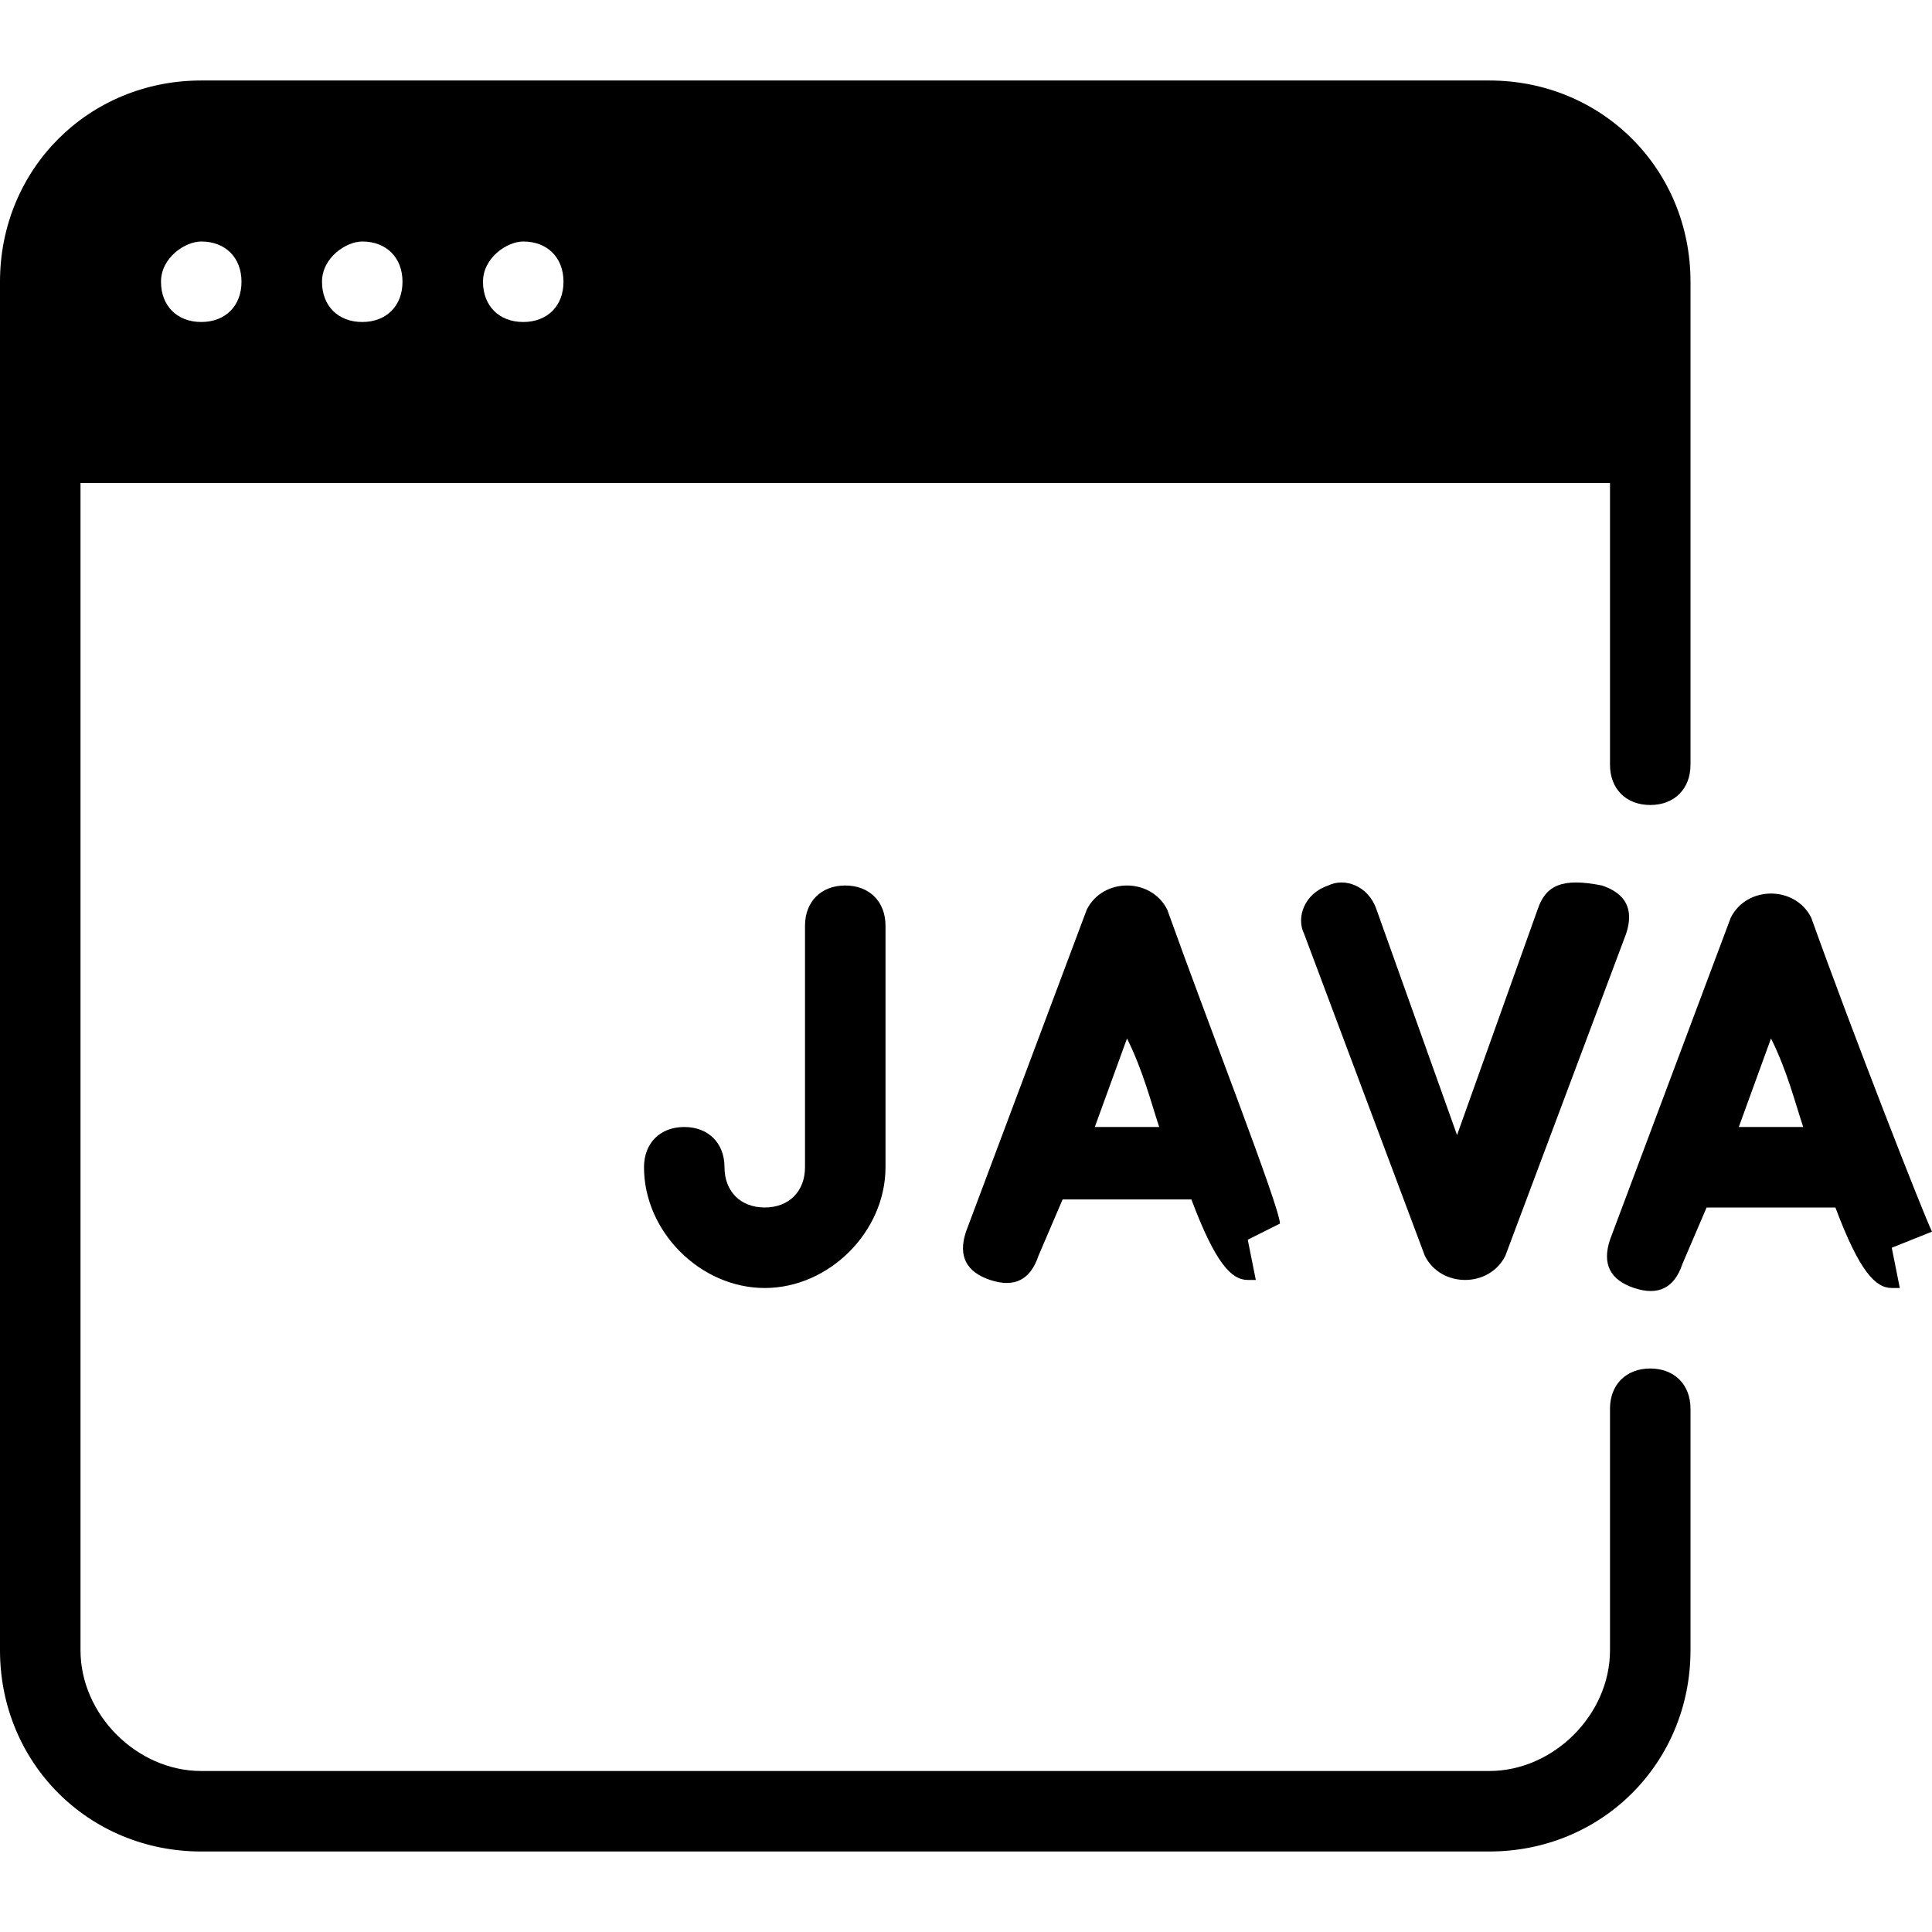 <?xml version="1.0" encoding="utf-8"?>
<!-- Generator: Adobe Illustrator 19.0.0, SVG Export Plug-In . SVG Version: 6.00 Build 0)  -->
<svg version="1.1" id="Layer_1" xmlns="http://www.w3.org/2000/svg" xmlns:xlink="http://www.w3.org/1999/xlink" x="0px" y="0px"
	 viewBox="-408 286.3 24 24" style="enable-background:new -408 286.3 24 24;" xml:space="preserve">
<g>
	<g>
		<path d="M-384,301.6c-0.1-0.2-1-2.5-1.5-3.9c-0.1-0.2-0.3-0.3-0.5-0.3h0c-0.2,0-0.4,0.1-0.5,0.3l-1.5,4c-0.1,0.3,0,0.5,0.3,0.6
			c0.3,0.1,0.5,0,0.6-0.3l0.3-0.7h1.6c0.3,0.8,0.5,1,0.7,1c0,0,0.1,0,0.1,0l-0.1-0.5L-384,301.6z M-386.4,300.3l0.4-1.1
			c0.2,0.4,0.3,0.8,0.4,1.1H-386.4z M-398,297.8v3c0,0.3-0.2,0.5-0.5,0.5s-0.5-0.2-0.5-0.5s-0.2-0.5-0.5-0.5s-0.5,0.2-0.5,0.5
			c0,0.8,0.7,1.5,1.5,1.5c0.8,0,1.5-0.7,1.5-1.5v-3c0-0.3-0.2-0.5-0.5-0.5S-398,297.5-398,297.8z M-393.5,297.6
			c-0.1-0.2-0.3-0.3-0.5-0.3h0c-0.2,0-0.4,0.1-0.5,0.3l-1.5,4c-0.1,0.3,0,0.5,0.3,0.6c0.3,0.1,0.5,0,0.6-0.3l0.3-0.7h1.6
			c0.3,0.8,0.5,1,0.7,1c0,0,0.1,0,0.1,0l-0.1-0.5l0.4-0.2C-392.1,301.3-393,299-393.5,297.6z M-394.4,300.3l0.4-1.1
			c0.2,0.4,0.3,0.8,0.4,1.1H-394.4z M-388.9,297.6l-1,2.8l-1-2.8c-0.1-0.3-0.4-0.4-0.6-0.3c-0.3,0.1-0.4,0.4-0.3,0.6l1.5,4
			c0.1,0.2,0.3,0.3,0.5,0.3s0.4-0.1,0.5-0.3l1.5-4c0.1-0.3,0-0.5-0.3-0.6C-388.6,297.2-388.8,297.3-388.9,297.6z M-387.5,303.3
			c-0.3,0-0.5,0.2-0.5,0.5v3c0,0.8-0.7,1.5-1.5,1.5h-16c-0.8,0-1.5-0.7-1.5-1.5v-14.5h19v3.5c0,0.3,0.2,0.5,0.5,0.5s0.5-0.2,0.5-0.5
			v-6c0-1.4-1.1-2.5-2.5-2.5h-16c-1.4,0-2.5,1.1-2.5,2.5v17c0,1.4,1.1,2.5,2.5,2.5h16c1.4,0,2.5-1.1,2.5-2.5v-3
			C-387,303.5-387.2,303.3-387.5,303.3z M-401.5,289.3c0.3,0,0.5,0.2,0.5,0.5s-0.2,0.5-0.5,0.5s-0.5-0.2-0.5-0.5
			S-401.7,289.3-401.5,289.3z M-403.5,289.3c0.3,0,0.5,0.2,0.5,0.5s-0.2,0.5-0.5,0.5s-0.5-0.2-0.5-0.5S-403.7,289.3-403.5,289.3z
			 M-405.5,289.3c0.3,0,0.5,0.2,0.5,0.5s-0.2,0.5-0.5,0.5s-0.5-0.2-0.5-0.5S-405.7,289.3-405.5,289.3z"/>
	</g>
</g>
</svg>
